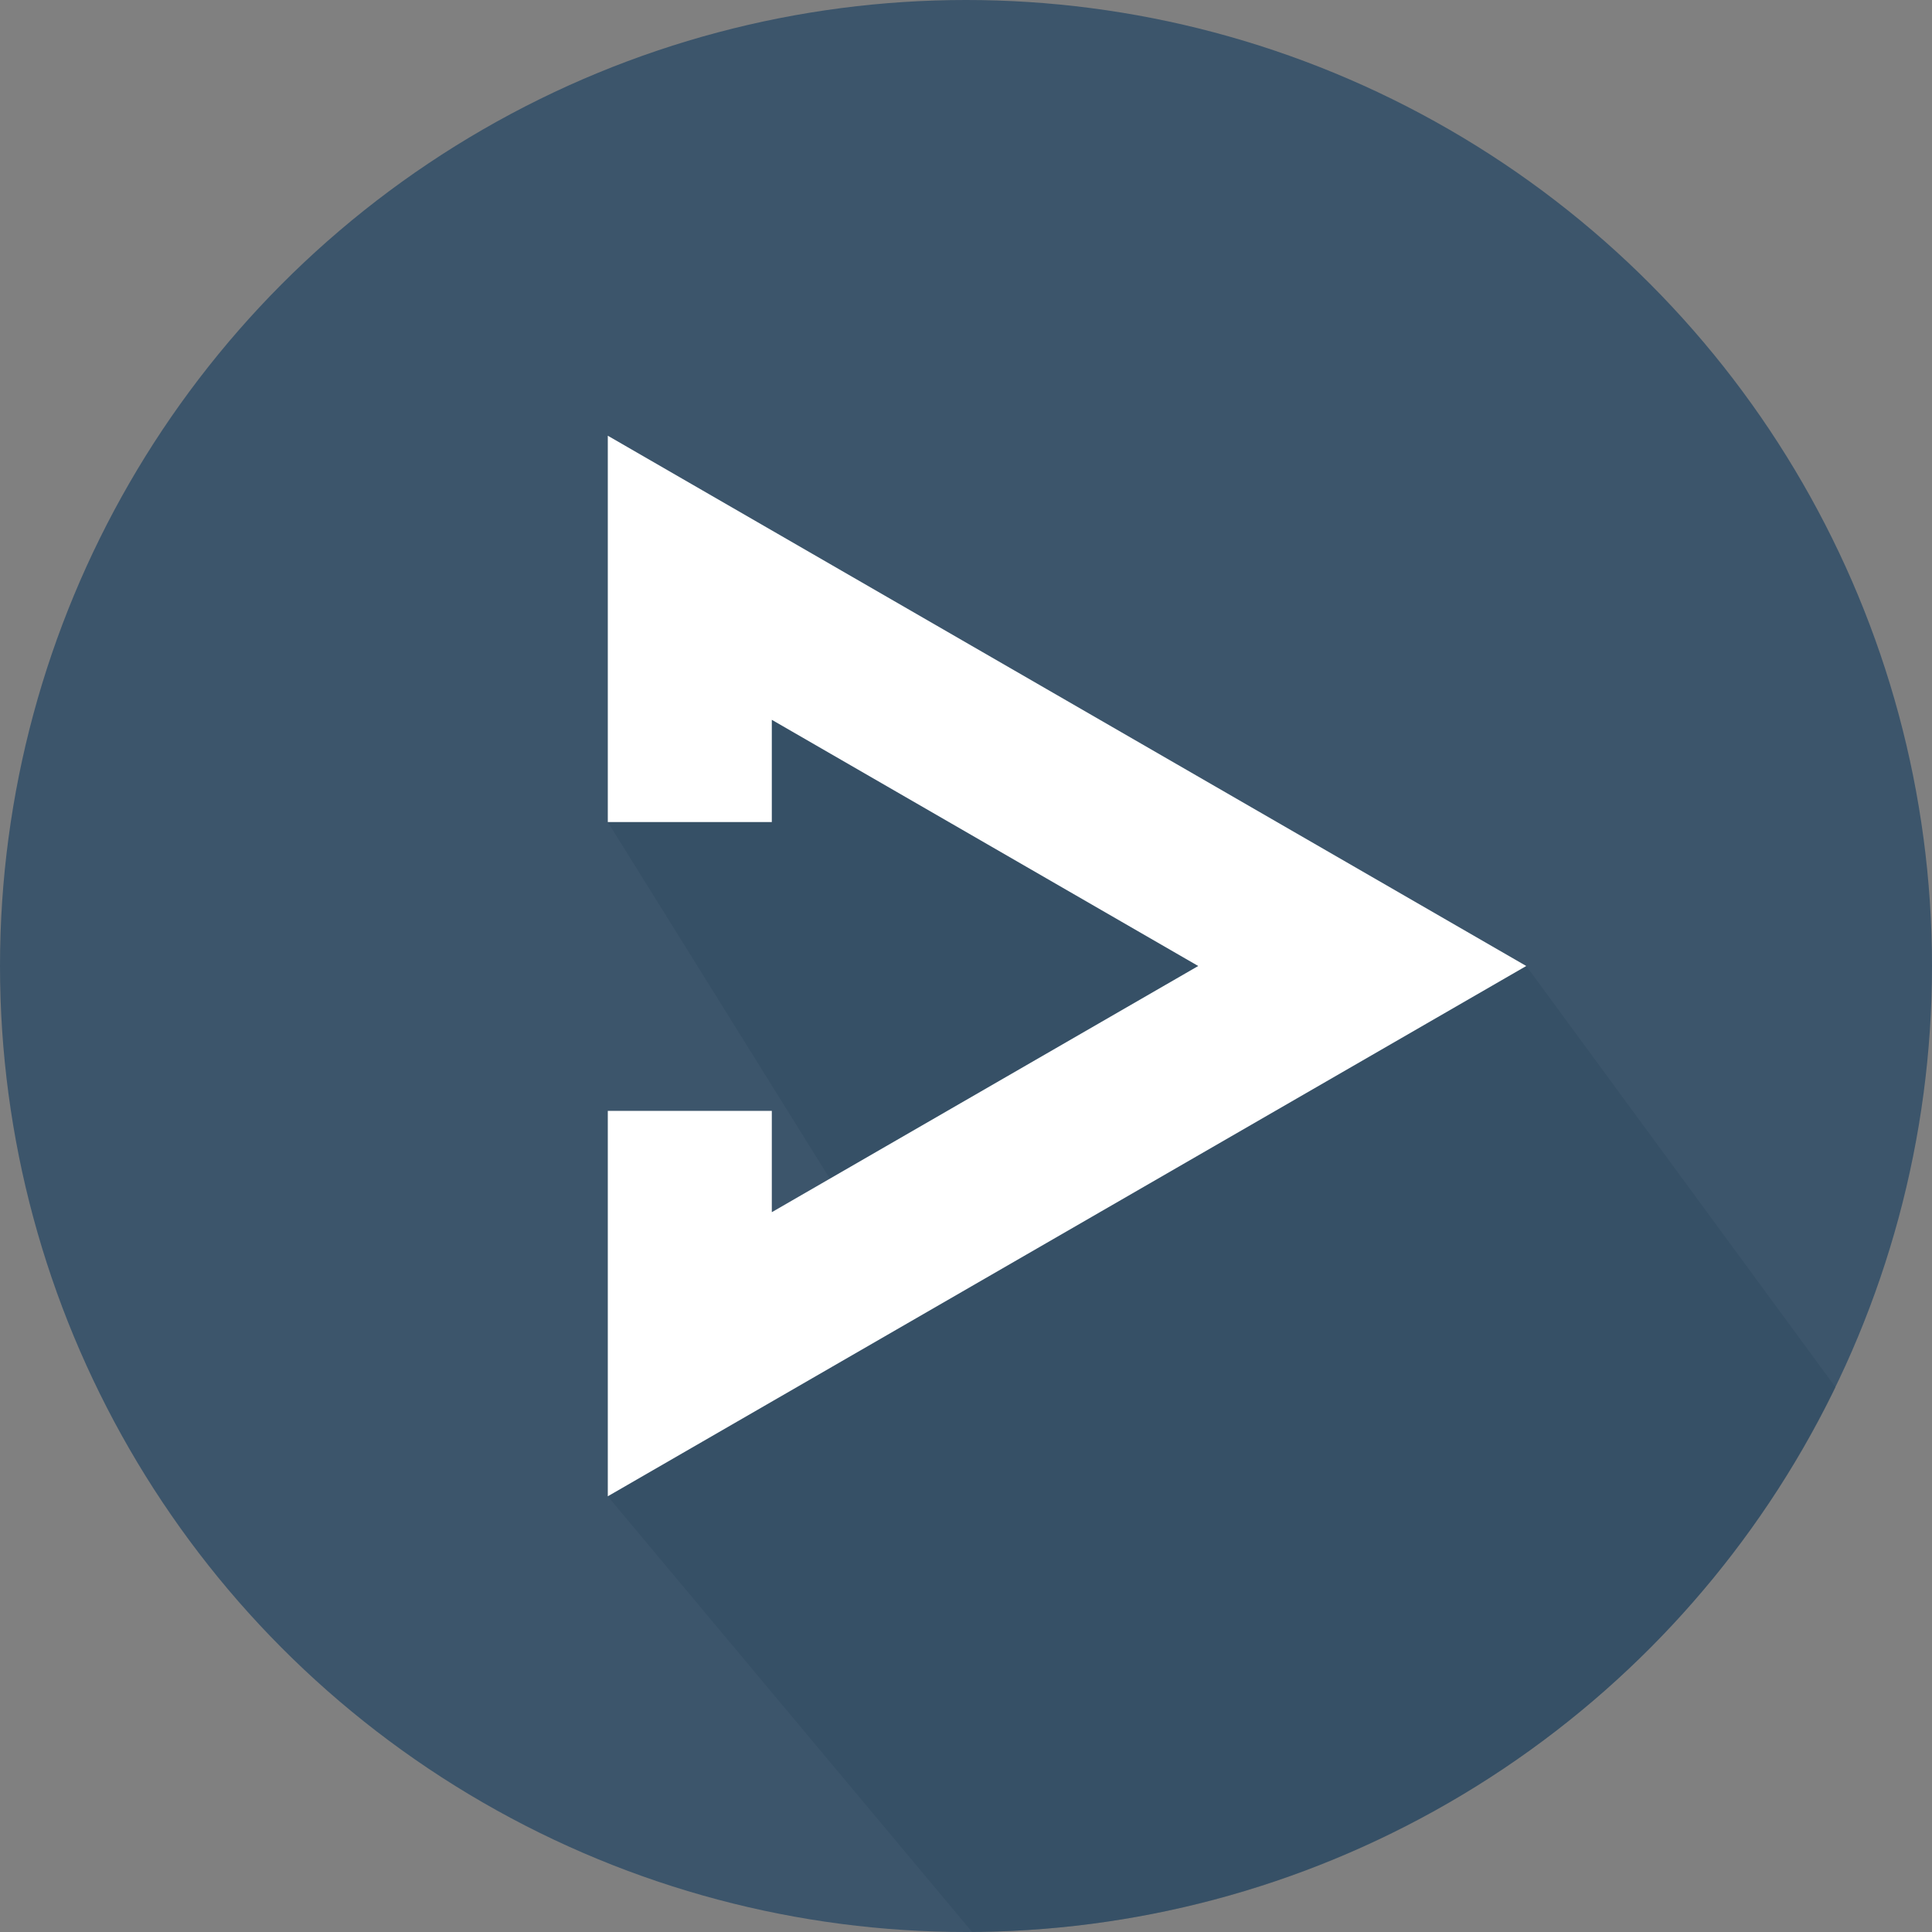 <?xml version="1.0"?>
<svg xmlns="http://www.w3.org/2000/svg" xmlns:xlink="http://www.w3.org/1999/xlink" version="1.1" id="Capa_1" x="0px" y="0px" viewBox="0 0 487.622 487.622" style="enable-background:new 0 0 487.622 487.622;" xml:space="preserve" width="512px" height="512px"><rect x="0" y="0" width="487.622" height="487.622" fill="#808080" stroke="none"/><g><g>
	<g>
		<circle style="fill:#3C556B;" cx="243.811" cy="243.811" r="243.811" data-original="#3C556B" class=""/>
		<path style="opacity:0.37;fill:#2D465C;enable-background:new    ;" d="M463.269,350.135L385.217,243.81l-228.67-83.98    l-3.145,47.647l68.068,109.309l-68.068,60.864l91.947,109.952C341.228,487.008,423.979,431.08,463.269,350.135z"/>
		<polygon style="fill:#FFFFFF;" points="153.403,109.972 153.403,207.477 194.799,207.477 194.799,181.674 302.423,243.81     194.799,305.947 194.799,280.373 153.403,280.373 153.403,377.65 385.217,243.81   " data-original="#FFFFFF" class="active-path"/>
	</g>
</g></g> </svg>
